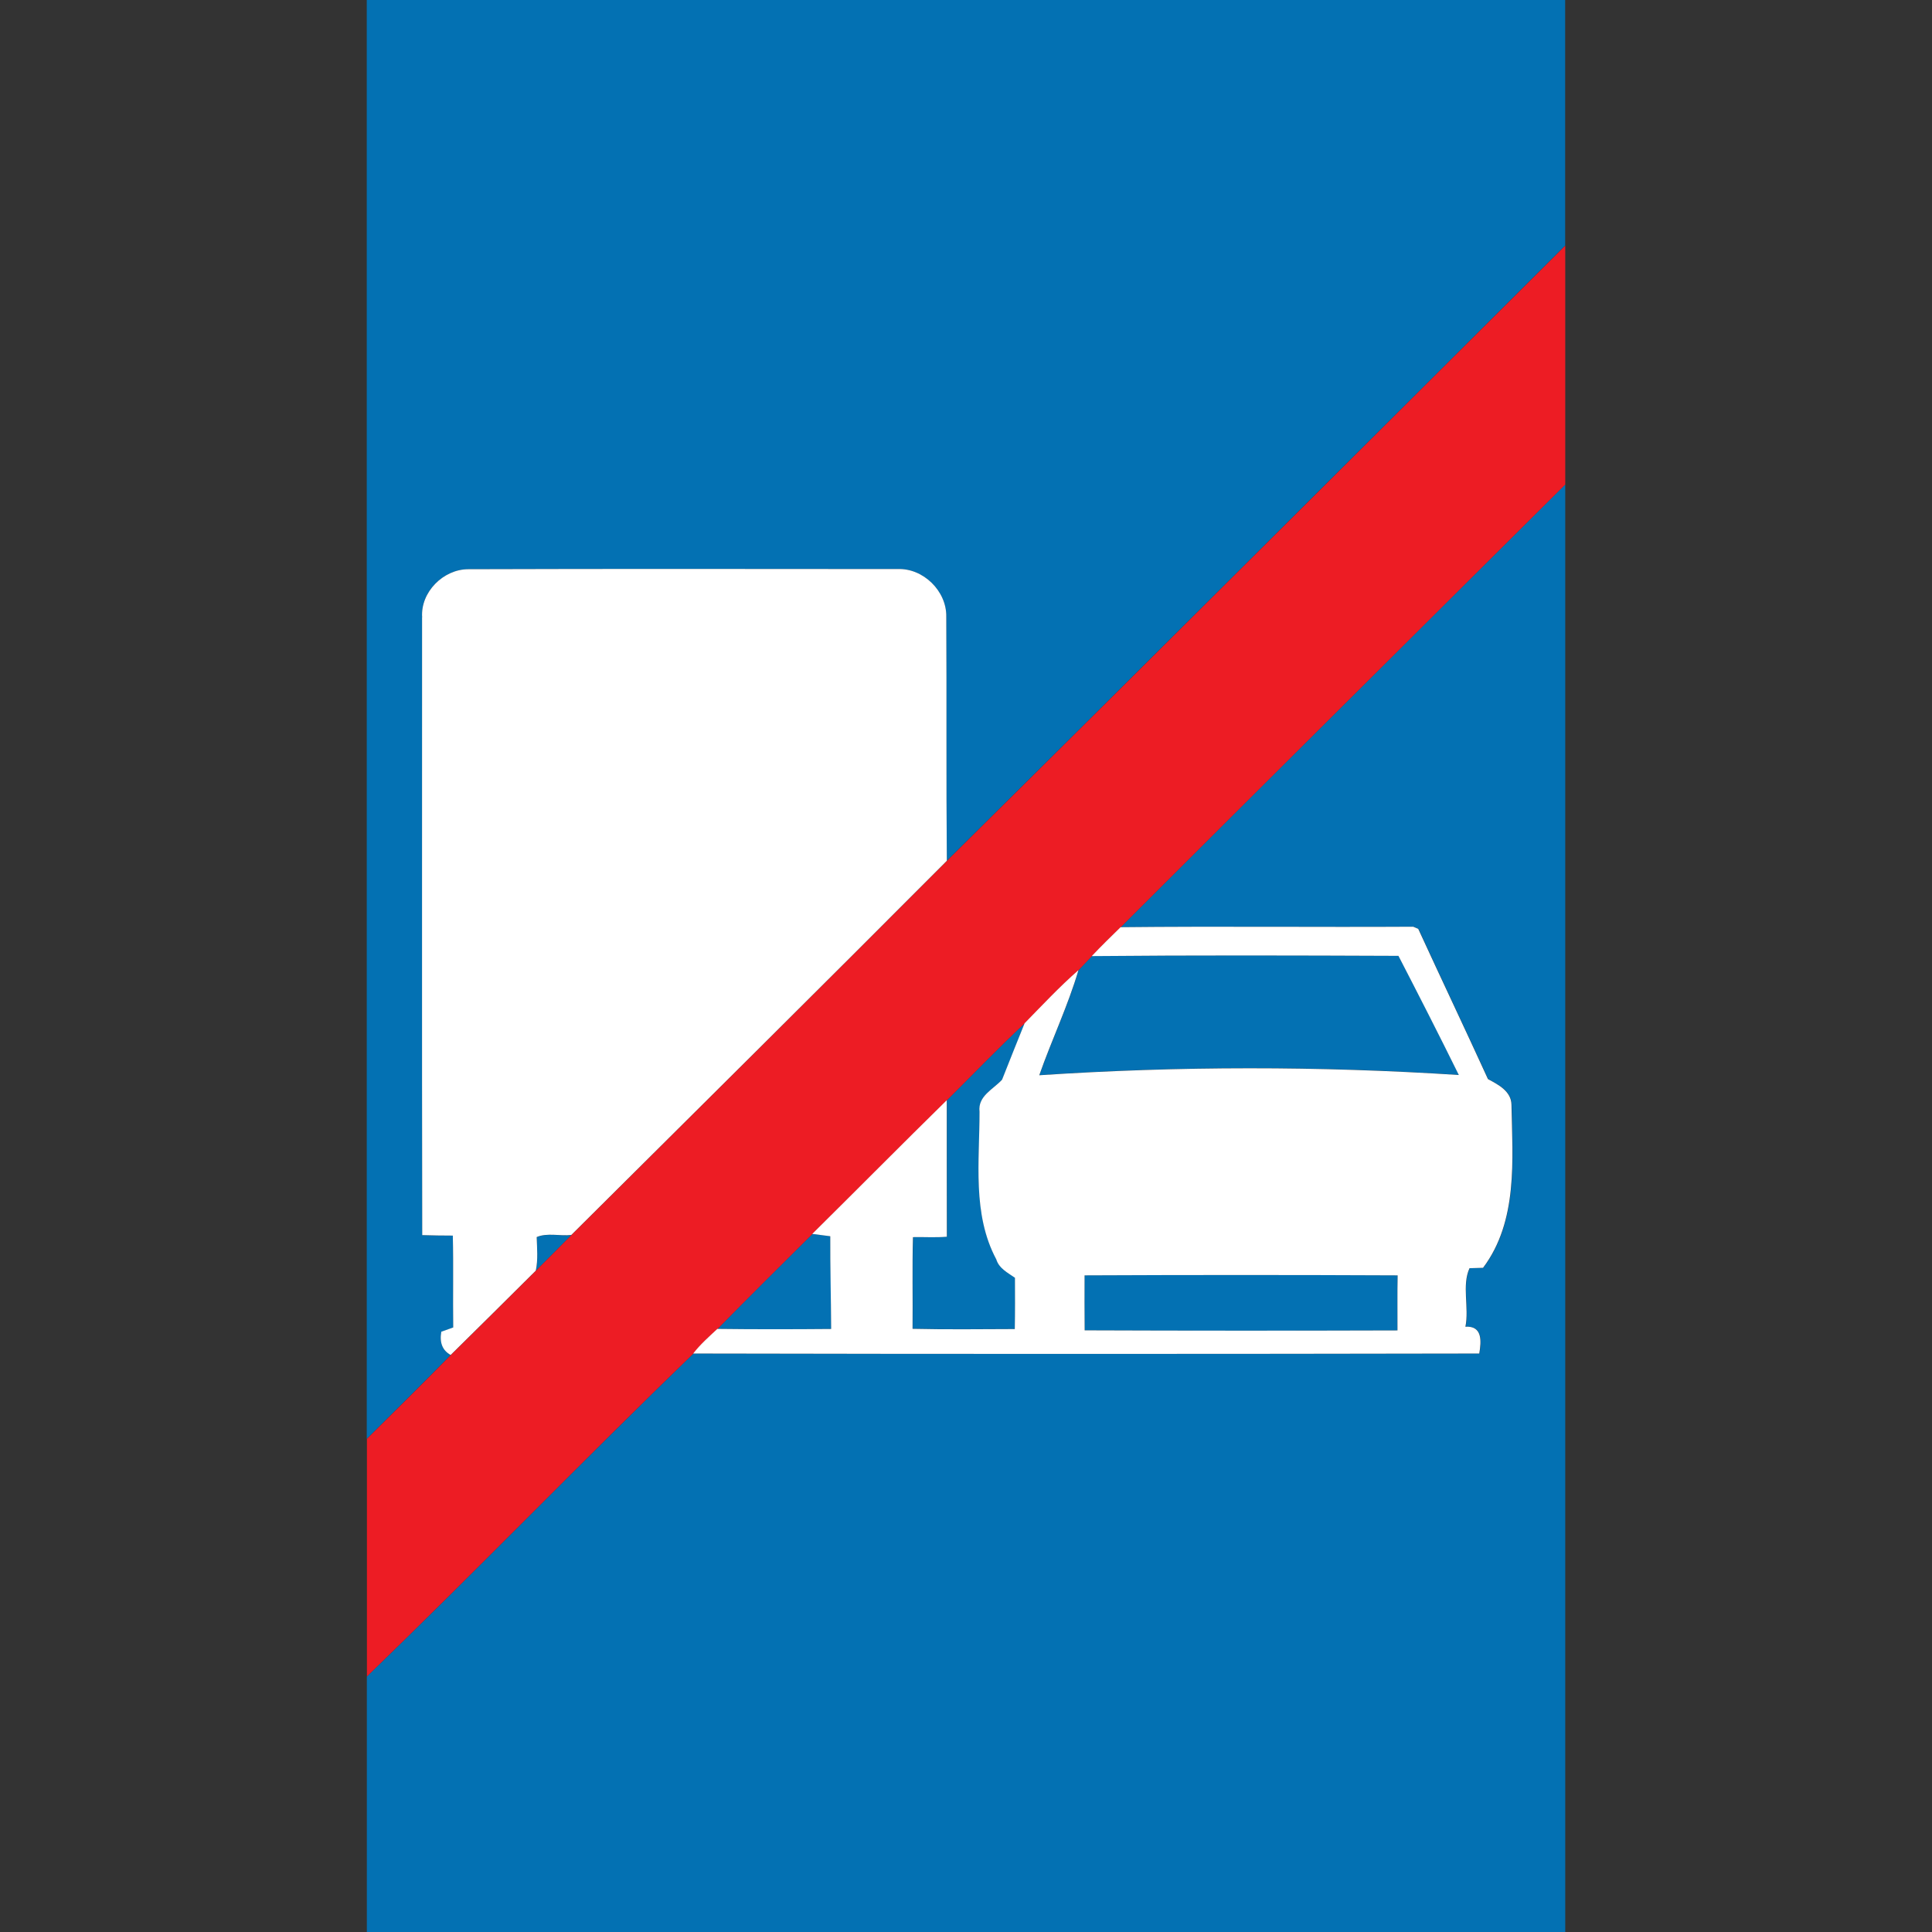 <?xml version="1.0" encoding="utf-8"?>
<!-- Generated by IcoMoon.io -->
<!DOCTYPE svg PUBLIC "-//W3C//DTD SVG 1.1//EN" "http://www.w3.org/Graphics/SVG/1.1/DTD/svg11.dtd">
<svg version="1.1" xmlns="http://www.w3.org/2000/svg" xmlns:xlink="http://www.w3.org/1999/xlink" width="24" height="24" viewBox="0 0 24 24">
<rect x="0" y="0" width="24" height="24" fill="#333333" stroke="none"/>
<path fill="#0371b3" d="M4.556 0h14.887v3.051c-2.56 2.548-5.114 5.101-7.681 7.642-0.009-1.011-0.001-2.023-0.007-3.034 0.005-0.318-0.289-0.604-0.606-0.59-1.777-0.001-3.555-0.005-5.332 0.002-0.31 0-0.595 0.285-0.573 0.599 0.001 2.558-0.003 5.116 0.002 7.674 0.126 0.005 0.254 0.006 0.38 0.006 0.009 0.38 0.001 0.761 0.005 1.141-0.037 0.014-0.111 0.041-0.148 0.053-0.024 0.135 0.014 0.232 0.115 0.289-0.344 0.35-0.693 0.696-1.042 1.041v-17.875z"></path>
<path fill="#0371b3" d="M13.921 11.518c1.838-1.836 3.681-3.667 5.523-5.5v17.982h-14.887v-3.173c1.367-1.322 2.691-2.691 4.057-4.013 3.254 0.007 6.51 0.006 9.765 0 0.025-0.154 0.041-0.346-0.172-0.333 0.048-0.237-0.048-0.515 0.051-0.727 0.042-0.001 0.125-0.004 0.168-0.005 0.436-0.579 0.365-1.343 0.353-2.026-0.004-0.168-0.163-0.25-0.292-0.318-0.285-0.623-0.58-1.242-0.866-1.866l-0.062-0.027c-1.212 0.007-2.424-0.006-3.636 0.006z"></path>
<path fill="#0371b3" d="M13.399 12.050c0.055-0.059 0.11-0.116 0.165-0.174 1.269-0.012 2.54-0.008 3.81-0.003 0.254 0.492 0.505 0.984 0.75 1.48-1.734-0.113-3.478-0.113-5.212 0.003 0.154-0.438 0.356-0.861 0.487-1.306z"></path>
<path fill="#0371b3" d="M11.764 13.666c0.321-0.319 0.636-0.647 0.966-0.956-0.095 0.233-0.187 0.467-0.28 0.701-0.11 0.121-0.303 0.202-0.28 0.398 0.001 0.612-0.094 1.271 0.208 1.834 0.034 0.114 0.142 0.166 0.232 0.229 0.001 0.212 0.002 0.425-0.002 0.637-0.423 0.001-0.847 0.007-1.27-0.003 0.005-0.38-0.005-0.76 0.005-1.139 0.141-0.004 0.282 0.006 0.421-0.005 0-0.566-0.002-1.131-0.001-1.696z"></path>
<path fill="#0371b3" d="M6.668 15.368c0.134-0.056 0.289-0.010 0.43-0.026-0.146 0.149-0.294 0.295-0.441 0.443 0.029-0.138 0.014-0.278 0.011-0.417z"></path>
<path fill="#0371b3" d="M8.913 16.508c0.39-0.397 0.785-0.789 1.179-1.18 0.056 0.007 0.168 0.022 0.224 0.029-0.002 0.384 0.009 0.769 0.011 1.152-0.472 0.004-0.943 0.005-1.414-0.001z"></path>
<path fill="#0371b3" d="M13.473 15.843c1.296-0.006 2.593-0.006 3.889 0-0.005 0.227-0.001 0.456-0.002 0.684-1.296 0.004-2.591 0.005-3.886-0.001-0.003-0.228-0.001-0.456-0.001-0.683z"></path>
<path fill="#ed1c24" d="M11.763 10.694c2.567-2.541 5.121-5.094 7.681-7.642v2.967c-1.842 1.833-3.685 3.664-5.523 5.5-0.121 0.117-0.241 0.235-0.356 0.357-0.055 0.058-0.11 0.116-0.165 0.174-0.236 0.207-0.45 0.437-0.669 0.66-0.33 0.309-0.645 0.637-0.966 0.956-0.56 0.55-1.112 1.109-1.671 1.661-0.394 0.392-0.789 0.783-1.179 1.18-0.105 0.097-0.212 0.192-0.3 0.306-1.367 1.322-2.691 2.691-4.057 4.013v-2.952c0.349-0.346 0.698-0.691 1.042-1.041 0.355-0.348 0.706-0.698 1.058-1.048 0.147-0.148 0.295-0.294 0.441-0.443 1.556-1.548 3.116-3.093 4.665-4.648z"></path>
<path fill="#fff" d="M5.244 7.67c-0.022-0.314 0.263-0.599 0.573-0.599 1.777-0.006 3.555-0.003 5.332-0.002 0.318-0.014 0.611 0.272 0.606 0.59 0.006 1.011-0.002 2.023 0.007 3.034-1.549 1.555-3.108 3.1-4.665 4.648-0.142 0.016-0.297-0.030-0.43 0.026 0.004 0.139 0.018 0.279-0.011 0.417-0.352 0.35-0.704 0.7-1.058 1.048-0.102-0.057-0.14-0.153-0.116-0.289 0.037-0.013 0.111-0.040 0.148-0.053-0.005-0.381 0.004-0.762-0.005-1.141-0.126 0-0.254-0.002-0.38-0.006-0.005-2.558-0.001-5.116-0.002-7.674z"></path>
<path fill="#fff" d="M13.564 11.875c0.116-0.123 0.236-0.24 0.356-0.357 1.212-0.013 2.424 0.001 3.636-0.006l0.062 0.027c0.286 0.623 0.581 1.242 0.866 1.866 0.129 0.069 0.289 0.151 0.292 0.318 0.013 0.682 0.083 1.446-0.353 2.026-0.042 0.001-0.125 0.004-0.168 0.005-0.098 0.212-0.003 0.49-0.051 0.727 0.213-0.013 0.198 0.179 0.172 0.333-3.255 0.006-6.511 0.007-9.765 0 0.088-0.114 0.195-0.208 0.3-0.306 0.471 0.006 0.942 0.005 1.414 0.001-0.002-0.383-0.013-0.768-0.011-1.152-0.056-0.007-0.168-0.022-0.224-0.029 0.558-0.552 1.111-1.111 1.671-1.661-0.001 0.565 0.001 1.131 0.001 1.696-0.14 0.012-0.281 0.002-0.421 0.005-0.010 0.379-0.001 0.759-0.005 1.139 0.423 0.010 0.847 0.004 1.27 0.003 0.004-0.212 0.003-0.425 0.002-0.637-0.090-0.063-0.198-0.116-0.232-0.229-0.301-0.563-0.207-1.223-0.208-1.834-0.023-0.196 0.17-0.277 0.28-0.398 0.093-0.234 0.185-0.468 0.28-0.701 0.219-0.224 0.434-0.454 0.669-0.66-0.131 0.445-0.333 0.867-0.487 1.306 1.734-0.115 3.478-0.115 5.212-0.003-0.244-0.495-0.496-0.988-0.75-1.48-1.27-0.005-2.541-0.009-3.81 0.003M13.473 15.843c0 0.227-0.002 0.455 0.001 0.683 1.295 0.005 2.59 0.005 3.886 0.001 0.001-0.228-0.003-0.457 0.002-0.684-1.296-0.006-2.593-0.006-3.889 0z"></path>
</svg>

